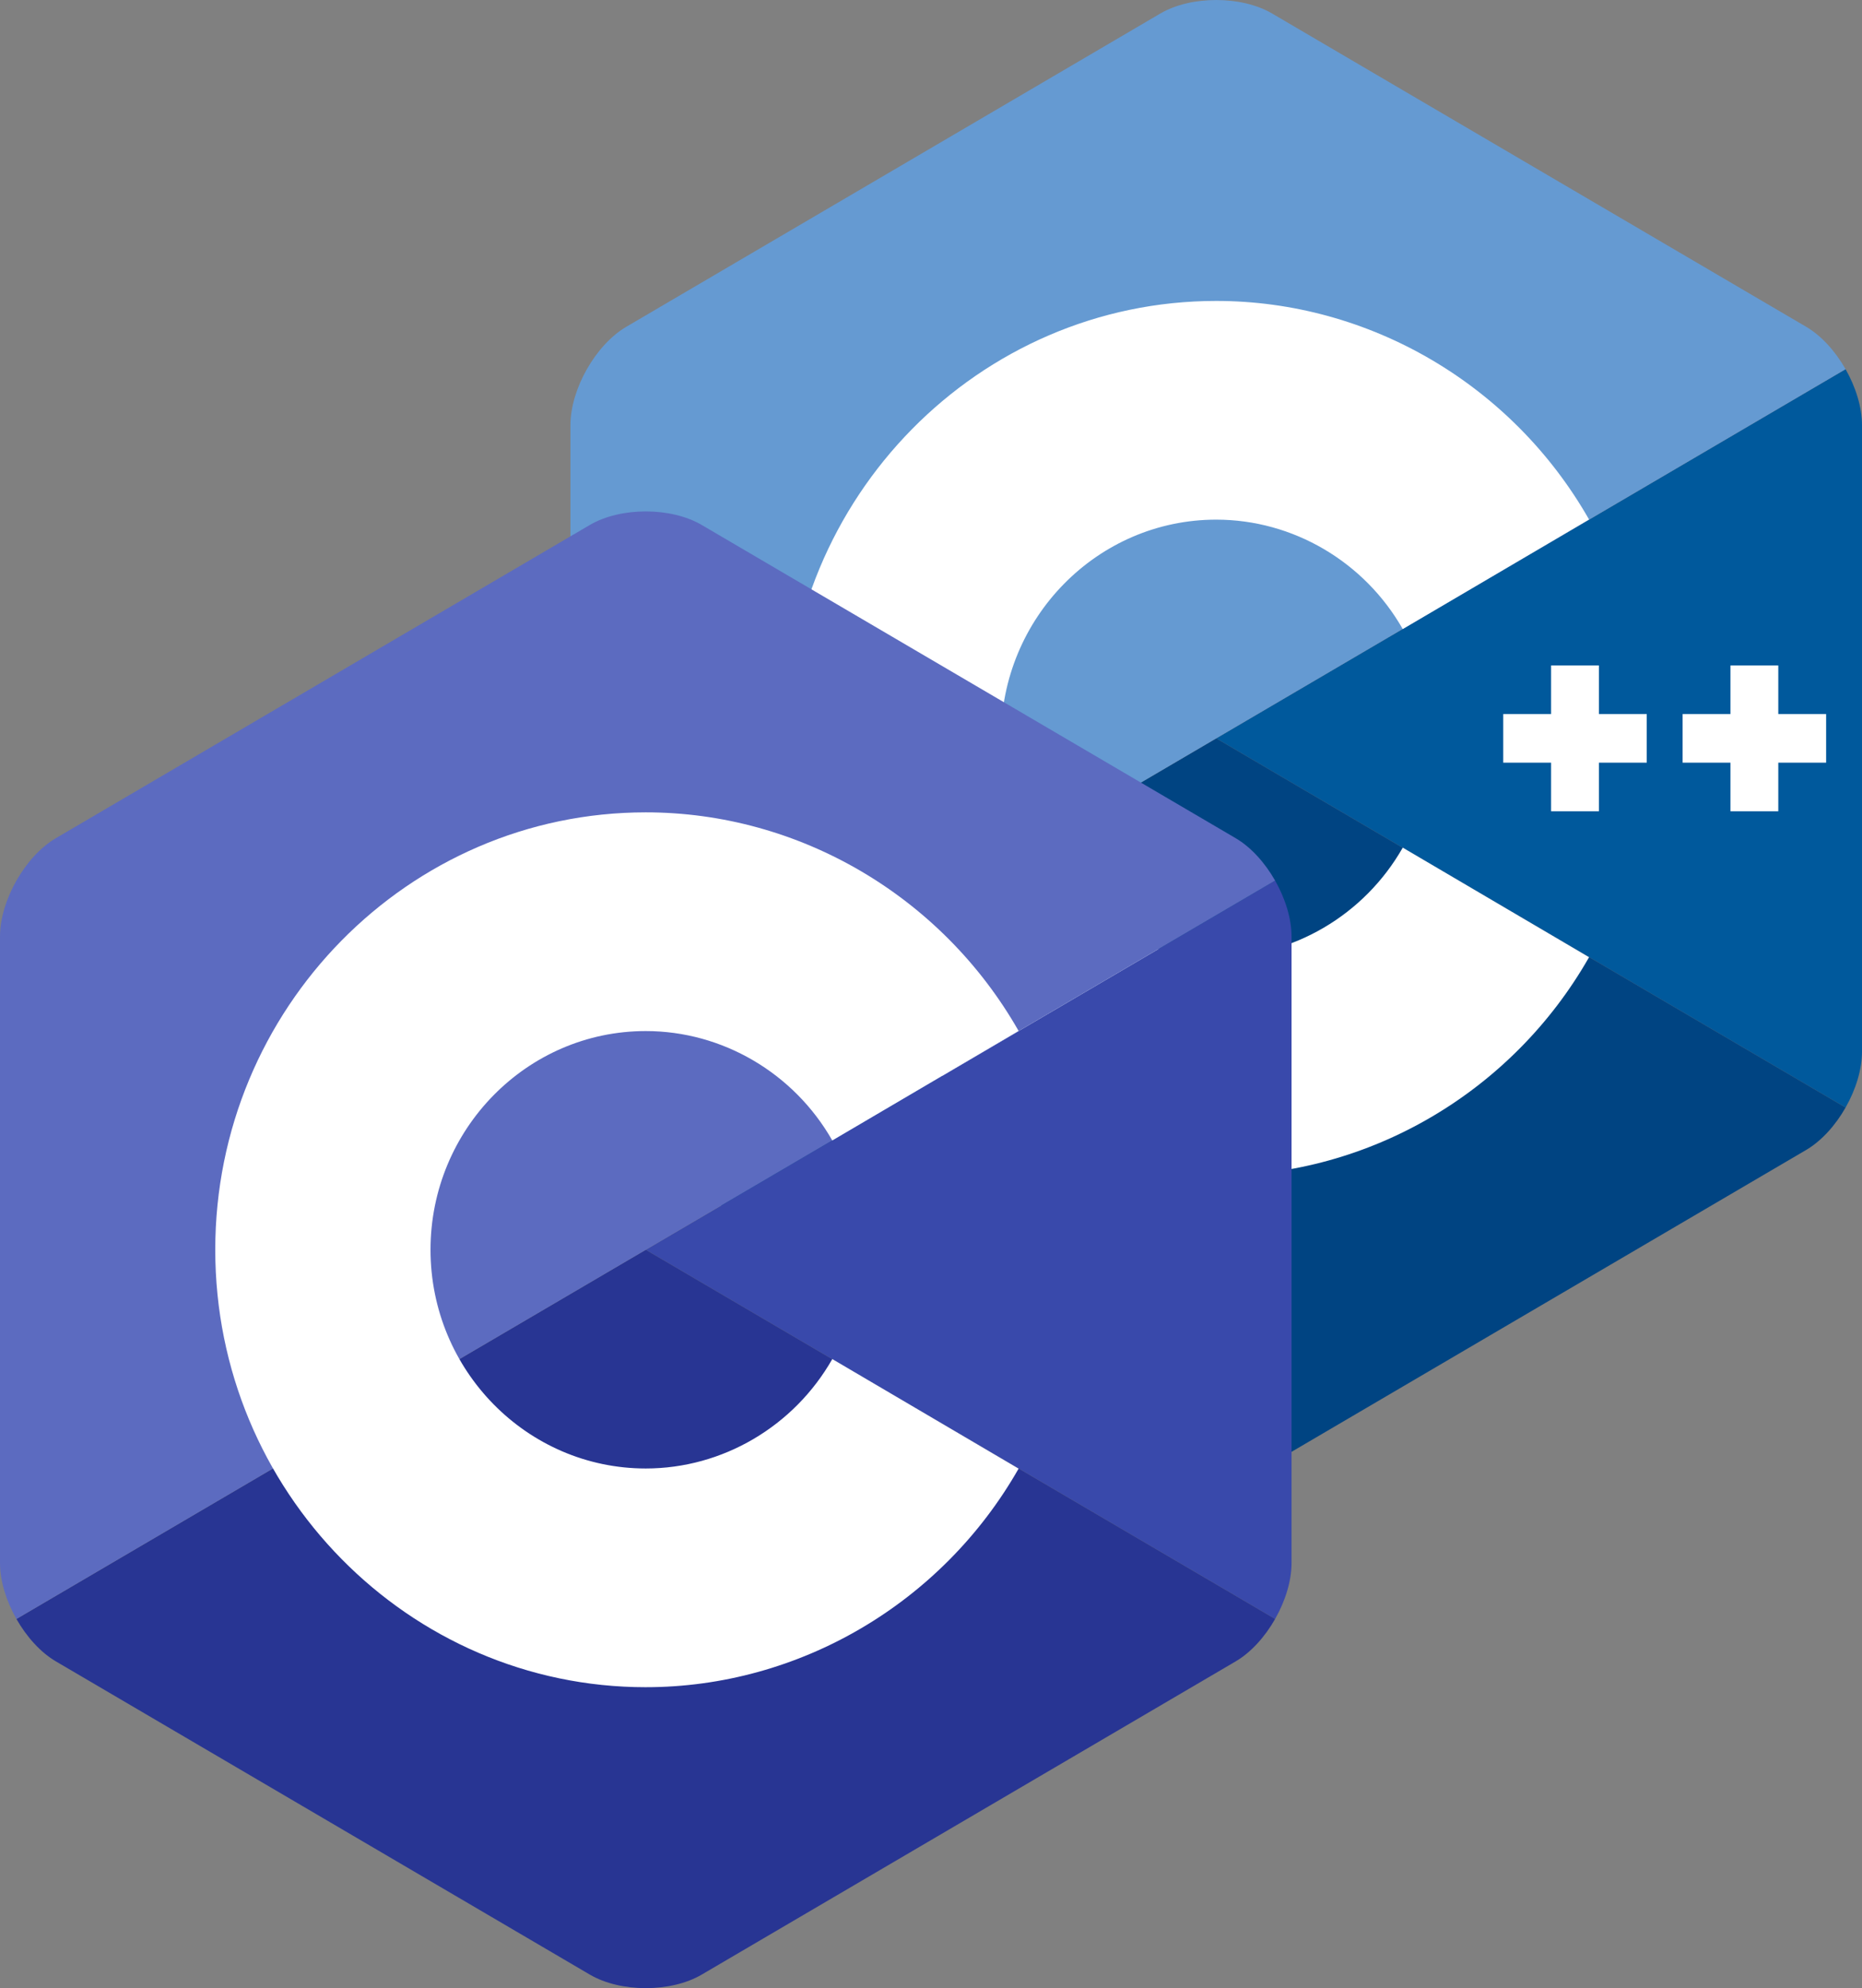 <svg version="1.1" xmlns="http://www.w3.org/2000/svg" xmlns:xlink="http://www.w3.org/1999/xlink" width="400.614" height="427.568" viewBox="0,0,400.614,427.568"><rect x="0" y="0" width="400.614" height="427.568" fill="#808080" stroke="none"/><g transform="translate(-39.693,33.784)"><g data-paper-data="{&quot;isPaintingLayer&quot;:true}" fill-rule="nonzero" stroke="none" stroke-width="1" stroke-linecap="butt" stroke-linejoin="miter" stroke-miterlimit="10" stroke-dasharray="" stroke-dashoffset="0" style="mix-blend-mode: normal"><g><g><path d="M301.367,125.008l135.406,-79.395c2.181,3.836 3.534,8.157 3.534,12.037v134.715c0,3.881 -1.355,8.203 -3.535,12.038z" fill="#00599c"/><path d="M289.335,280.888l-114.875,-67.357c-3.308,-1.94 -6.317,-5.291 -8.497,-9.127l135.405,-79.396l135.405,79.395c-2.18,3.837 -5.188,7.187 -8.497,9.128l-114.875,67.357c-6.617,3.881 -17.447,3.881 -24.065,0z" fill="#004482"/><path d="M301.367,125.008l-135.405,79.395c-2.181,-3.836 -3.535,-8.157 -3.535,-12.038v-134.715c0,-7.761 5.414,-17.286 12.032,-21.166l114.875,-67.357c6.617,-3.881 17.447,-3.881 24.065,0l114.875,67.357c3.308,1.94 6.317,5.291 8.498,9.128z" fill="#659ad2"/><path d="M301.367,219.079c-51.074,0 -92.627,-42.2 -92.627,-94.072c0,-51.871 41.552,-94.072 92.627,-94.072c32.957,0 63.693,18.012 80.214,47.006l-40.086,23.558c-8.268,-14.513 -23.645,-23.529 -40.127,-23.529c-25.538,0 -46.313,21.1 -46.313,47.036c0,25.935 20.776,47.036 46.313,47.036c16.484,0 31.861,-9.016 40.13,-23.532l40.086,23.558c-16.52,28.997 -47.258,47.01 -80.216,47.01z" fill="#ffffff"/><path d="M393.994,130.234h-10.292v10.453h-10.291v-10.453h-10.292v-10.452h10.292v-10.452h10.291v10.452h10.292z" fill="#ffffff"/><path d="M432.588,130.234h-10.292v10.453h-10.291v-10.453h-10.292v-10.452h10.292v-10.452h10.291v10.452h10.292z" fill="#ffffff"/></g><g><path d="M178.633,234.993l135.406,-79.395c2.181,3.836 3.534,8.157 3.534,12.037v134.715c0,3.881 -1.355,8.203 -3.535,12.038z" fill="#3949ab"/><path d="M166.6,390.873l-114.875,-67.357c-3.308,-1.94 -6.317,-5.291 -8.497,-9.127l135.405,-79.396l135.405,79.395c-2.18,3.837 -5.188,7.187 -8.497,9.128l-114.875,67.357c-6.617,3.881 -17.447,3.881 -24.065,0z" fill="#283593"/><path d="M178.633,234.993l-135.405,79.395c-2.181,-3.836 -3.535,-8.157 -3.535,-12.038v-134.715c0,-7.761 5.414,-17.286 12.032,-21.166l114.875,-67.357c6.617,-3.881 17.447,-3.881 24.065,0l114.875,67.357c3.308,1.94 6.317,5.291 8.498,9.128z" fill="#5c6bc0"/><path d="M178.633,329.064c-51.074,0 -92.627,-42.2 -92.627,-94.072c0,-51.871 41.552,-94.072 92.627,-94.072c32.957,0 63.693,18.012 80.214,47.006l-40.086,23.558c-8.268,-14.513 -23.645,-23.529 -40.127,-23.529c-25.538,0 -46.313,21.1 -46.313,47.036c0,25.935 20.776,47.036 46.313,47.036c16.484,0 31.861,-9.016 40.13,-23.532l40.086,23.558c-16.52,28.997 -47.258,47.01 -80.216,47.01z" fill="#ffffff"/></g></g></g></g></svg>